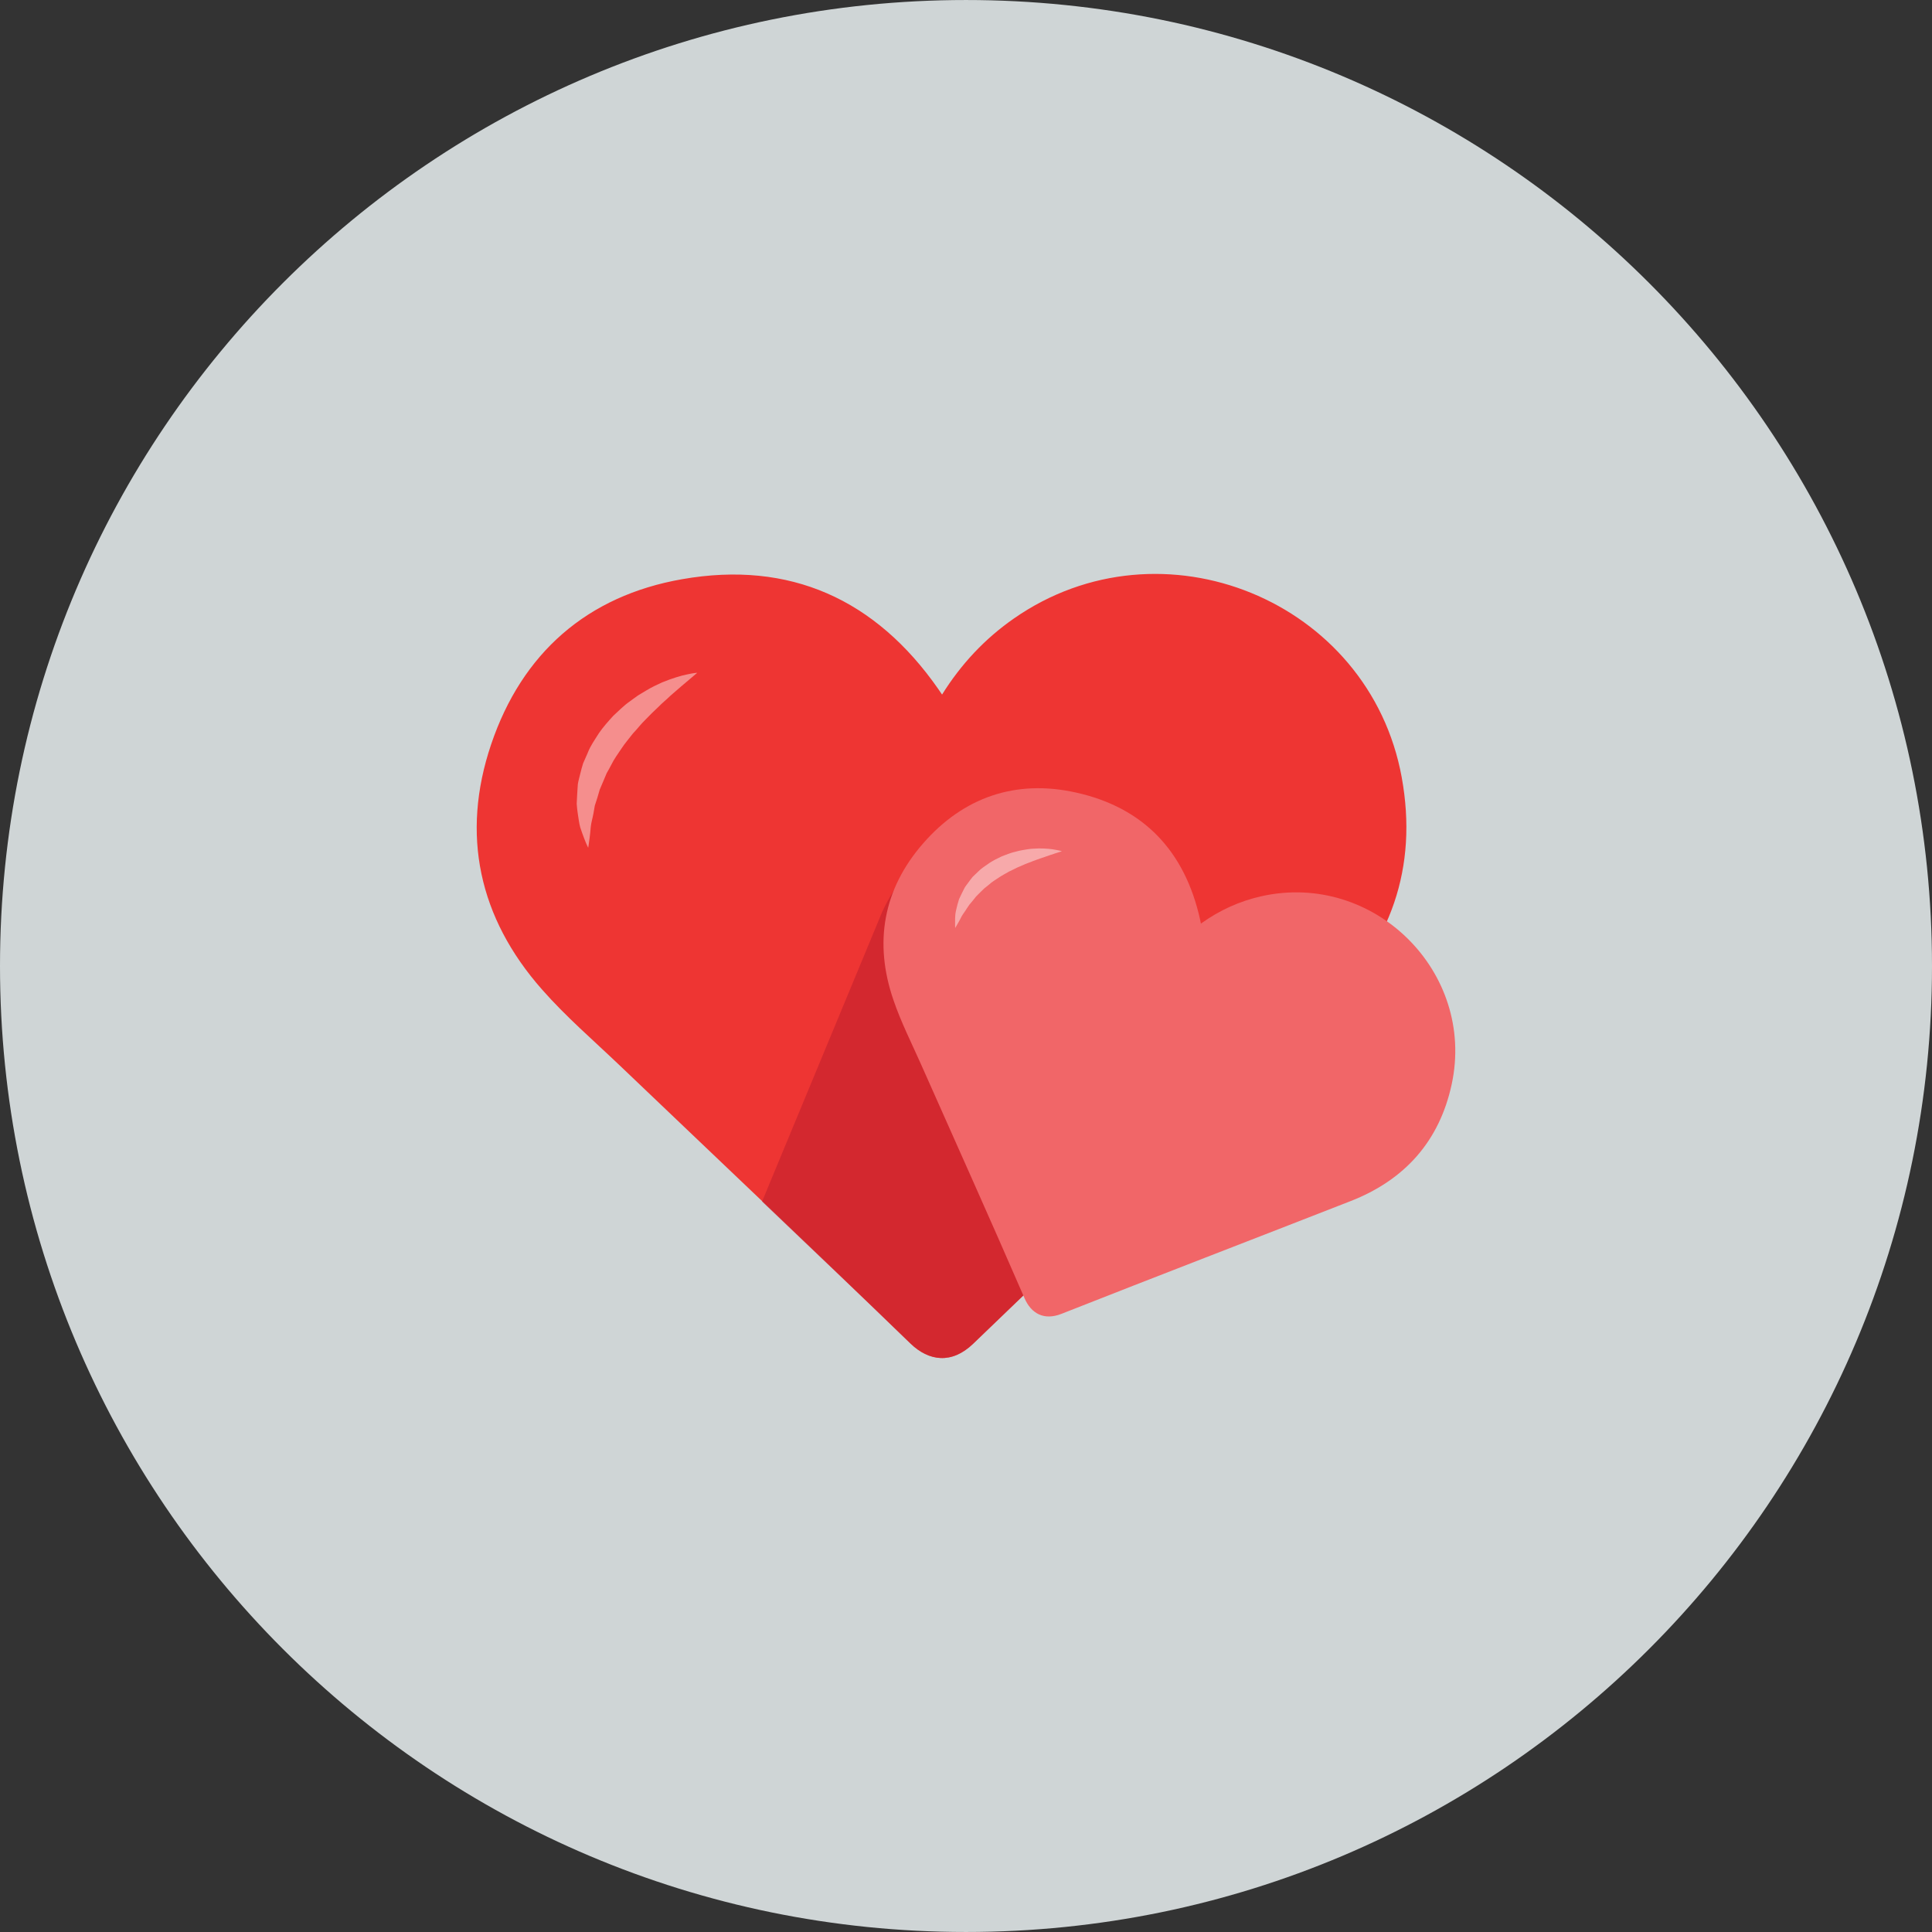 <?xml version="1.0" ?><!DOCTYPE svg  PUBLIC '-//W3C//DTD SVG 1.1//EN'  'http://www.w3.org/Graphics/SVG/1.1/DTD/svg11.dtd'><svg enable-background="new 0 0 512 512" height="512px" id="Calque_1" version="1.1" viewBox="0 0 512 512" width="512px" xml:space="preserve" xmlns="http://www.w3.org/2000/svg" xmlns:xlink="http://www.w3.org/1999/xlink"><rect x="0" y="0" width="512" height="512" fill="#333333" stroke="none"/><g><path d="M512,256.003c0,141.369-114.612,255.994-256,255.994S0,397.372,0,256.003c0-141.388,114.612-256,256-256   S512,114.616,512,256.003z" fill="#CFD5D6"/><g id="love"><g id="cardiogram_1_"><path clip-rule="evenodd" d="M249.656,184.066c5.075-8.125,11.35-14.8,19.025-20.15     c39.168-27.3,94.243-4.85,102.793,42.1c4.351,23.925-2.899,44.3-20.399,61.051c-31.05,29.705-62.25,59.23-93.169,89.031     c-5.65,5.449-11.725,4.699-16.65-0.076c-25.475-24.699-51.3-49.1-76.95-73.6c-7-6.675-14.35-13-20.7-20.23     c-16.7-18.951-21.525-41.025-13.45-64.926c8.175-24.175,25.425-39.375,50.625-43.775c28.525-5,51.275,5.325,67.85,29.075     C248.906,182.966,249.181,183.366,249.656,184.066z" fill="#EE3533" fill-rule="evenodd"/><path d="M184.781,178.291c0,0-0.725,0.625-2,1.7c-0.625,0.525-1.4,1.175-2.275,1.925     c-0.825,0.725-1.775,1.55-2.825,2.45c-0.975,0.95-2.125,1.875-3.2,2.975c-0.55,0.525-1.125,1.05-1.7,1.625     c-0.55,0.55-1.125,1.15-1.7,1.725c-1.2,1.15-2.2,2.5-3.375,3.725c-1.025,1.35-2.15,2.625-3.075,4.05     c-0.925,1.4-1.95,2.775-2.65,4.25c-0.4,0.75-0.775,1.45-1.2,2.175c-0.3,0.75-0.6,1.475-0.925,2.2     c-0.3,0.725-0.625,1.45-0.925,2.175c-0.2,0.725-0.4,1.45-0.625,2.15c-0.225,0.725-0.45,1.425-0.675,2.075     c-0.125,0.7-0.25,1.375-0.35,2.025c-0.225,1.3-0.625,2.525-0.725,3.625c-0.075,1.1-0.2,2.075-0.3,2.9     c-0.2,1.625-0.375,2.625-0.375,2.625s-0.45-0.85-1.05-2.425c-0.3-0.8-0.675-1.775-1.05-2.925c-0.325-1.15-0.475-2.5-0.7-3.95     c-0.1-0.75-0.2-1.525-0.25-2.35c0.025-0.8,0.075-1.65,0.125-2.5c0.05-0.875,0.1-1.75,0.175-2.675     c0.125-0.9,0.425-1.8,0.625-2.725c0.225-0.925,0.475-1.875,0.775-2.825c0.375-0.9,0.775-1.8,1.2-2.725     c0.7-1.875,1.9-3.525,2.975-5.25c1.15-1.675,2.5-3.175,3.825-4.625c1.45-1.325,2.8-2.725,4.325-3.775     c0.75-0.525,1.45-1.1,2.2-1.6c0.75-0.45,1.5-0.9,2.2-1.325c1.45-0.9,2.9-1.525,4.2-2.15c2.725-1.1,5.025-1.8,6.7-2.125     C183.806,178.341,184.781,178.291,184.781,178.291z" fill="#FFFFFF" opacity="0.44"/></g><path clip-rule="evenodd" d="M327.3,289.797    c-20.649-41.381-73.568-91.656-93.494-48.181l-31.85,76.806c13.125,12.525,26.275,24.975,39.3,37.6    c4.925,4.775,11,5.525,16.65,0.076C280.95,333.896,304.125,311.872,327.3,289.797z" fill="#BE1E2D" fill-rule="evenodd" opacity="0.55"/><g id="cardiogram_2_"><path clip-rule="evenodd" d="M318.25,244.766c4.975-3.575,10.3-5.975,16.125-7.275     c29.7-6.575,56.725,20.05,50.35,49.806c-3.25,15.15-12.475,25.426-26.85,31.025c-25.5,9.975-51.075,19.8-76.55,29.85     c-4.65,1.85-8.05-0.074-9.8-4.1c-8.994-20.75-18.294-41.4-27.469-62.075c-2.5-5.625-5.3-11.149-7.275-16.956     c-5.25-15.225-2.725-29.4,7.85-41.525c10.675-12.25,24.543-17.025,40.444-13.5c18.05,3.975,28.925,15.575,32.95,33.625     C318.075,243.941,318.15,244.241,318.25,244.766z" fill="#F16668" fill-rule="evenodd"/><path d="M281.425,225.591c0,0-0.6,0.2-1.6,0.5c-0.5,0.175-1.101,0.375-1.8,0.6     c-0.676,0.225-1.426,0.475-2.25,0.775c-0.825,0.325-1.726,0.575-2.625,0.975c-0.45,0.175-0.926,0.325-1.4,0.525     s-0.95,0.4-1.425,0.625c-0.976,0.375-1.894,0.925-2.869,1.35c-0.925,0.55-1.925,1.05-2.8,1.65c-0.9,0.6-1.825,1.15-2.6,1.875     c-0.426,0.325-0.825,0.65-1.226,0.975c-0.375,0.35-0.725,0.725-1.1,1.075c-0.351,0.35-0.726,0.7-1.05,1.05     c-0.325,0.375-0.625,0.775-0.9,1.125c-0.325,0.375-0.625,0.725-0.9,1.075c-0.25,0.375-0.475,0.725-0.725,1.075     c-0.425,0.725-0.95,1.35-1.3,1.975c-0.3,0.65-0.625,1.175-0.875,1.65c-0.5,0.9-0.85,1.45-0.85,1.45s-0.05-0.6-0.025-1.675     c0-0.55,0-1.225,0.075-1.975c0.1-0.775,0.325-1.6,0.55-2.525c0.125-0.45,0.275-0.95,0.425-1.45c0.225-0.45,0.45-0.95,0.675-1.425     c0.25-0.5,0.5-1.025,0.775-1.55c0.275-0.5,0.675-0.95,1.025-1.45s0.725-1,1.125-1.475c0.45-0.425,0.9-0.875,1.375-1.325     c0.875-0.925,2-1.6,3.051-2.35c1.074-0.7,2.225-1.275,3.35-1.8c1.175-0.425,2.325-0.925,3.469-1.175     c0.575-0.15,1.125-0.3,1.675-0.4c0.575-0.1,1.101-0.175,1.65-0.275c1.05-0.175,2.075-0.175,2.975-0.225     c1.875,0,3.4,0.15,4.476,0.375C280.825,225.391,281.425,225.591,281.425,225.591z" fill="#FFFFFF" opacity="0.44"/></g></g></g><g/><g/><g/><g/><g/><g/></svg>